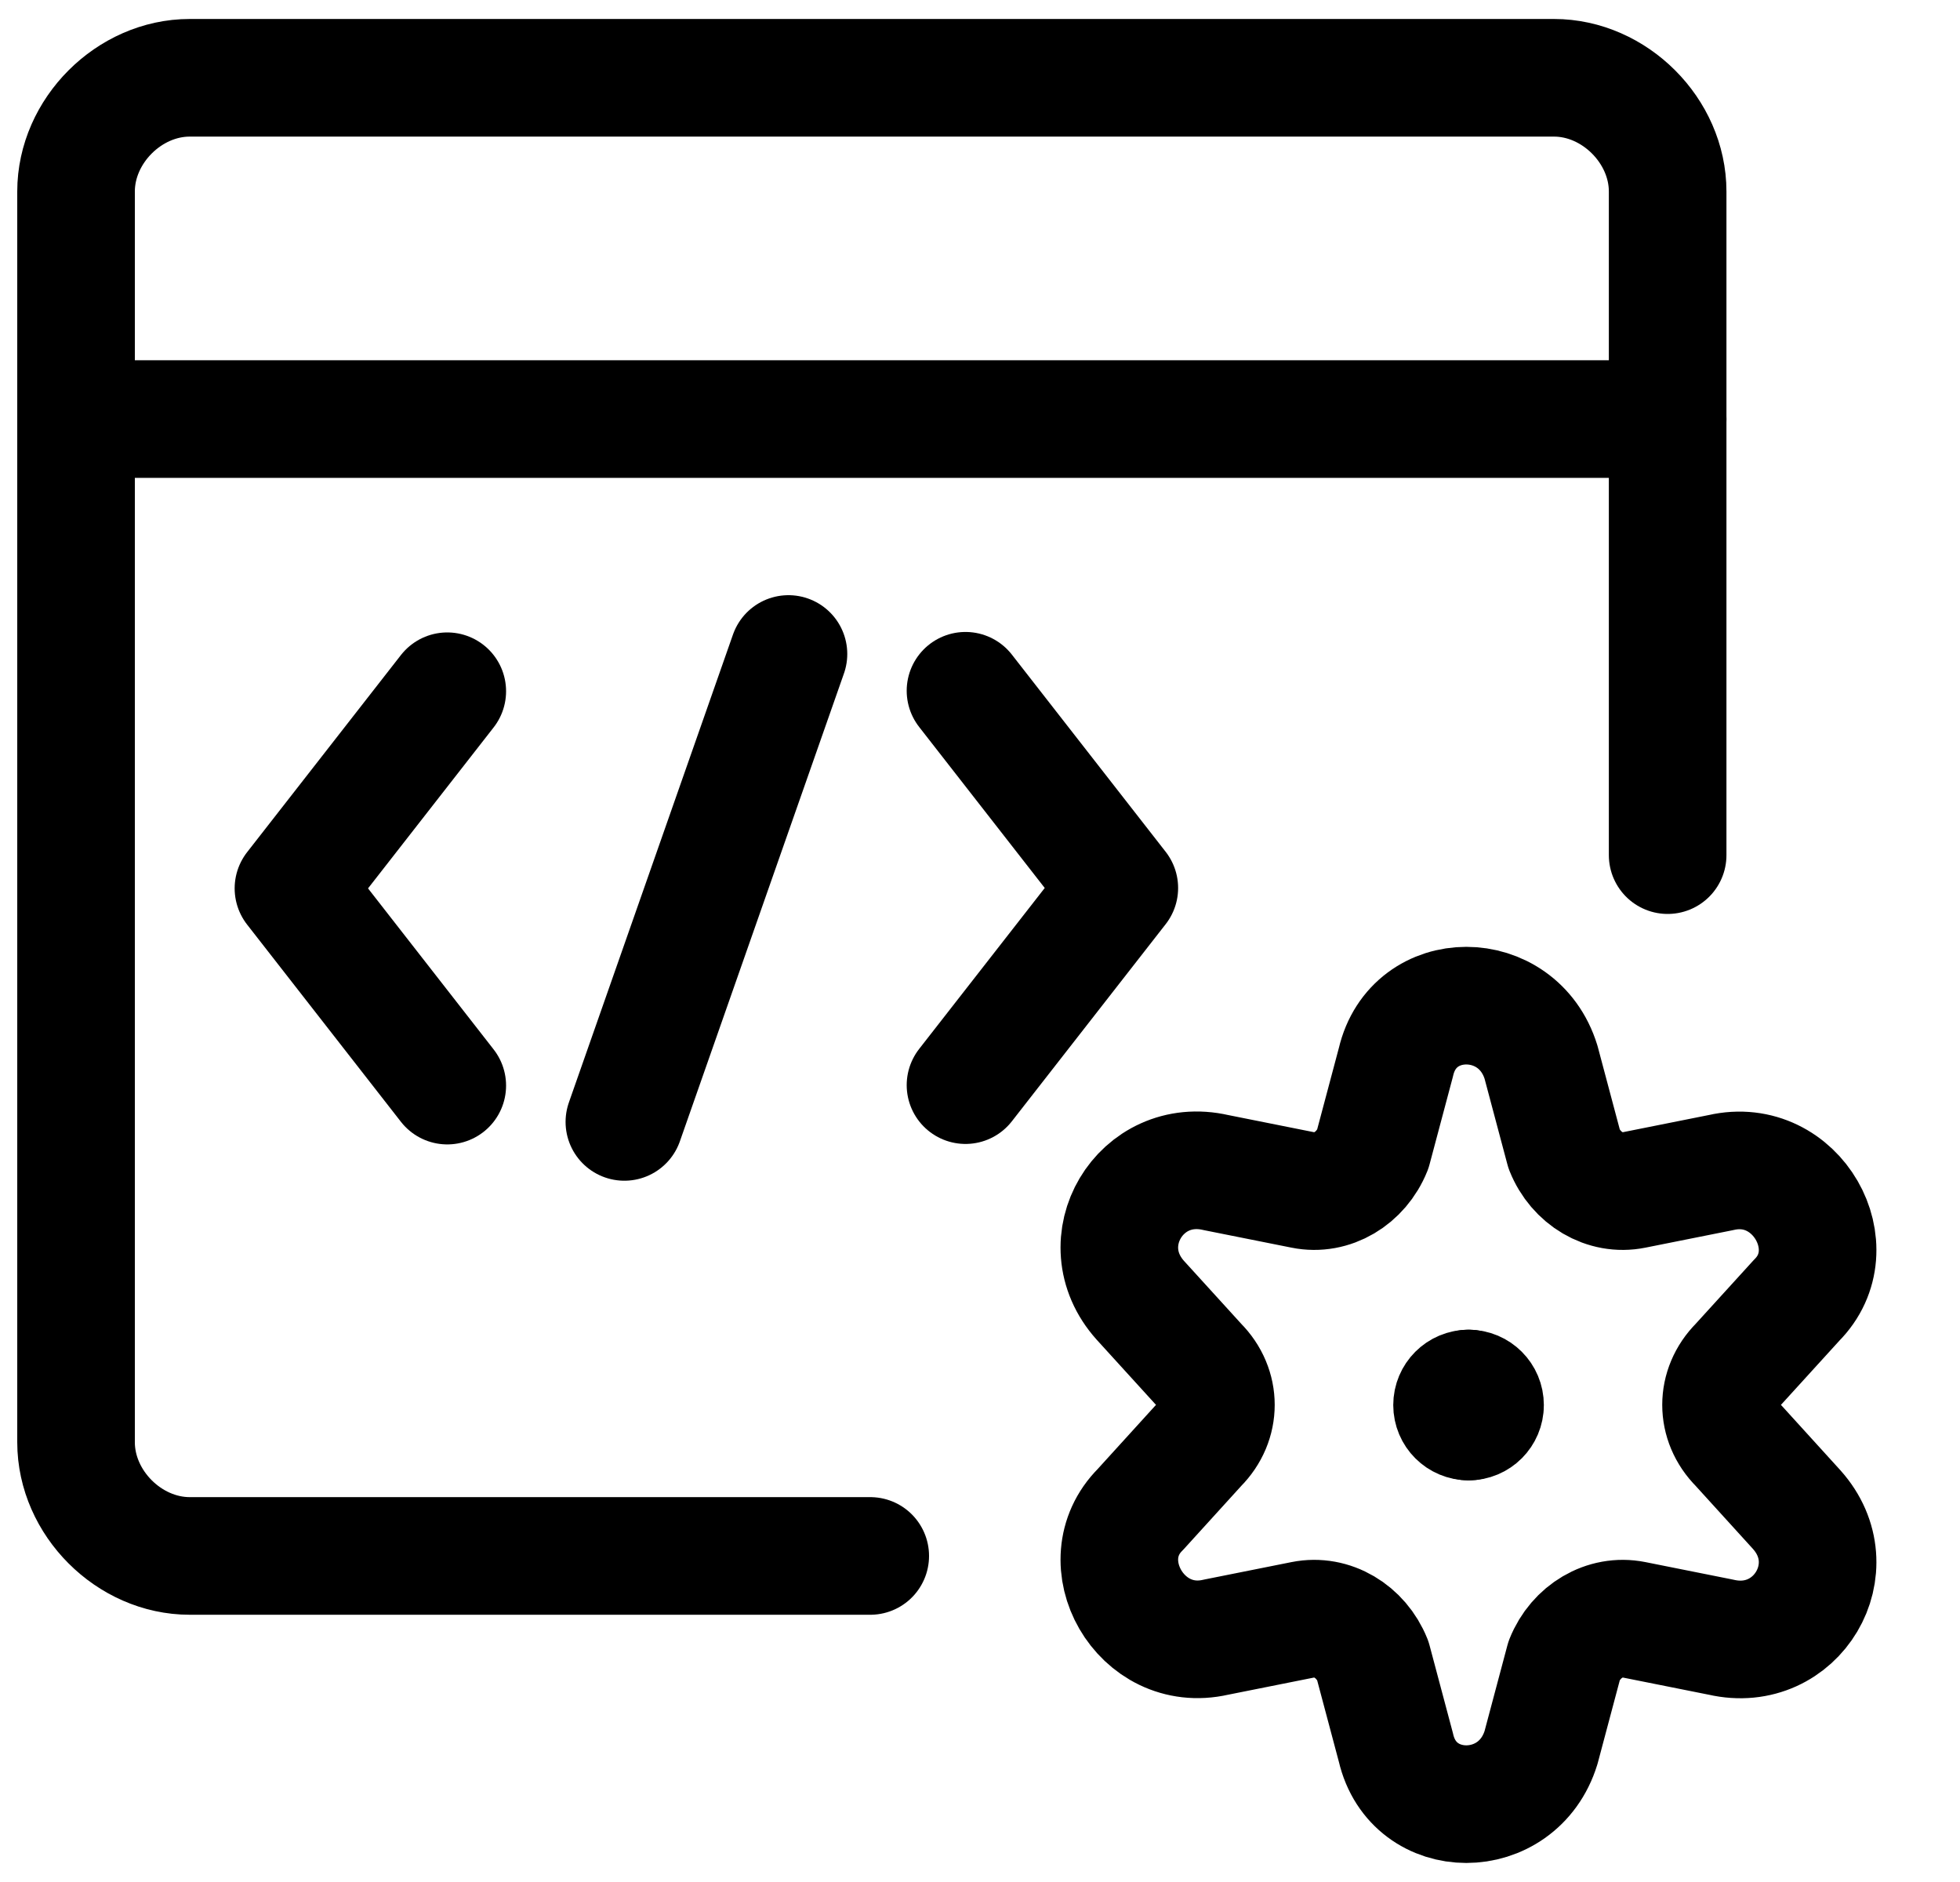 <?xml version="1.0" encoding="UTF-8" standalone="no"?> <svg width="25" height="24" viewBox="0 0 25 24" fill="none" xmlns="http://www.w3.org/2000/svg">
<g clip-path="url(#clip0_1316_12884)">
<path d="M21.271 10.905V2.442C21.271 1.669 20.594 0.992 19.821 0.992H2.42C1.647 0.992 0.97 1.669 0.97 2.442V18.392C0.97 19.166 1.647 19.842 2.42 19.842H11.1" stroke="black" stroke-width="1.5" stroke-miterlimit="10" stroke-linecap="round" stroke-linejoin="round"/>
<path d="M0.97 5.344H21.271" stroke="black" stroke-width="1.5" stroke-miterlimit="10" stroke-linecap="round" stroke-linejoin="round"/>
<path d="M18.732 18.128C18.615 18.128 18.521 18.034 18.521 17.918C18.521 17.801 18.615 17.707 18.732 17.707" stroke="black" stroke-width="1.5" stroke-miterlimit="10" stroke-linecap="round" stroke-linejoin="round"/>
<path d="M18.732 18.128C18.848 18.128 18.942 18.034 18.942 17.918C18.942 17.801 18.848 17.707 18.732 17.707" stroke="black" stroke-width="1.5" stroke-miterlimit="10" stroke-linecap="round" stroke-linejoin="round"/>
<path d="M19.656 13.546L19.952 14.657C20.1 15.027 20.471 15.25 20.841 15.175L21.952 14.953C22.915 14.731 23.581 15.916 22.915 16.583L22.174 17.397C21.878 17.693 21.878 18.138 22.174 18.434L22.915 19.249C23.581 19.989 22.915 21.1 21.952 20.878L20.841 20.656C20.471 20.582 20.1 20.804 19.952 21.174L19.656 22.285C19.36 23.248 18.027 23.248 17.805 22.285L17.509 21.174C17.36 20.804 16.99 20.582 16.62 20.656L15.509 20.878C14.546 21.1 13.88 19.915 14.546 19.249L15.287 18.434C15.583 18.138 15.583 17.693 15.287 17.397L14.546 16.583C13.88 15.842 14.546 14.731 15.509 14.953L16.62 15.175C16.99 15.25 17.36 15.027 17.509 14.657L17.805 13.546C18.027 12.584 19.36 12.584 19.656 13.546Z" stroke="black" stroke-width="1.5" stroke-miterlimit="10" stroke-linecap="round" stroke-linejoin="round"/>
<path d="M12.315 8.809L14.277 11.324L12.315 13.838" stroke="black" stroke-width="1.5" stroke-linecap="round" stroke-linejoin="round"/>
<path d="M5.705 13.844L3.743 11.329L5.705 8.815" stroke="black" stroke-width="1.5" stroke-linecap="round" stroke-linejoin="round"/>
<path d="M7.964 14.307L10.057 8.34" stroke="black" stroke-width="1.5" stroke-linecap="round" stroke-linejoin="round"/>
</g>
<defs>
<clipPath id="clip0_1316_12884">
<rect width="24" height="24" fill="white" transform="translate(0.077)"/>
</clipPath>
</defs>
</svg>

